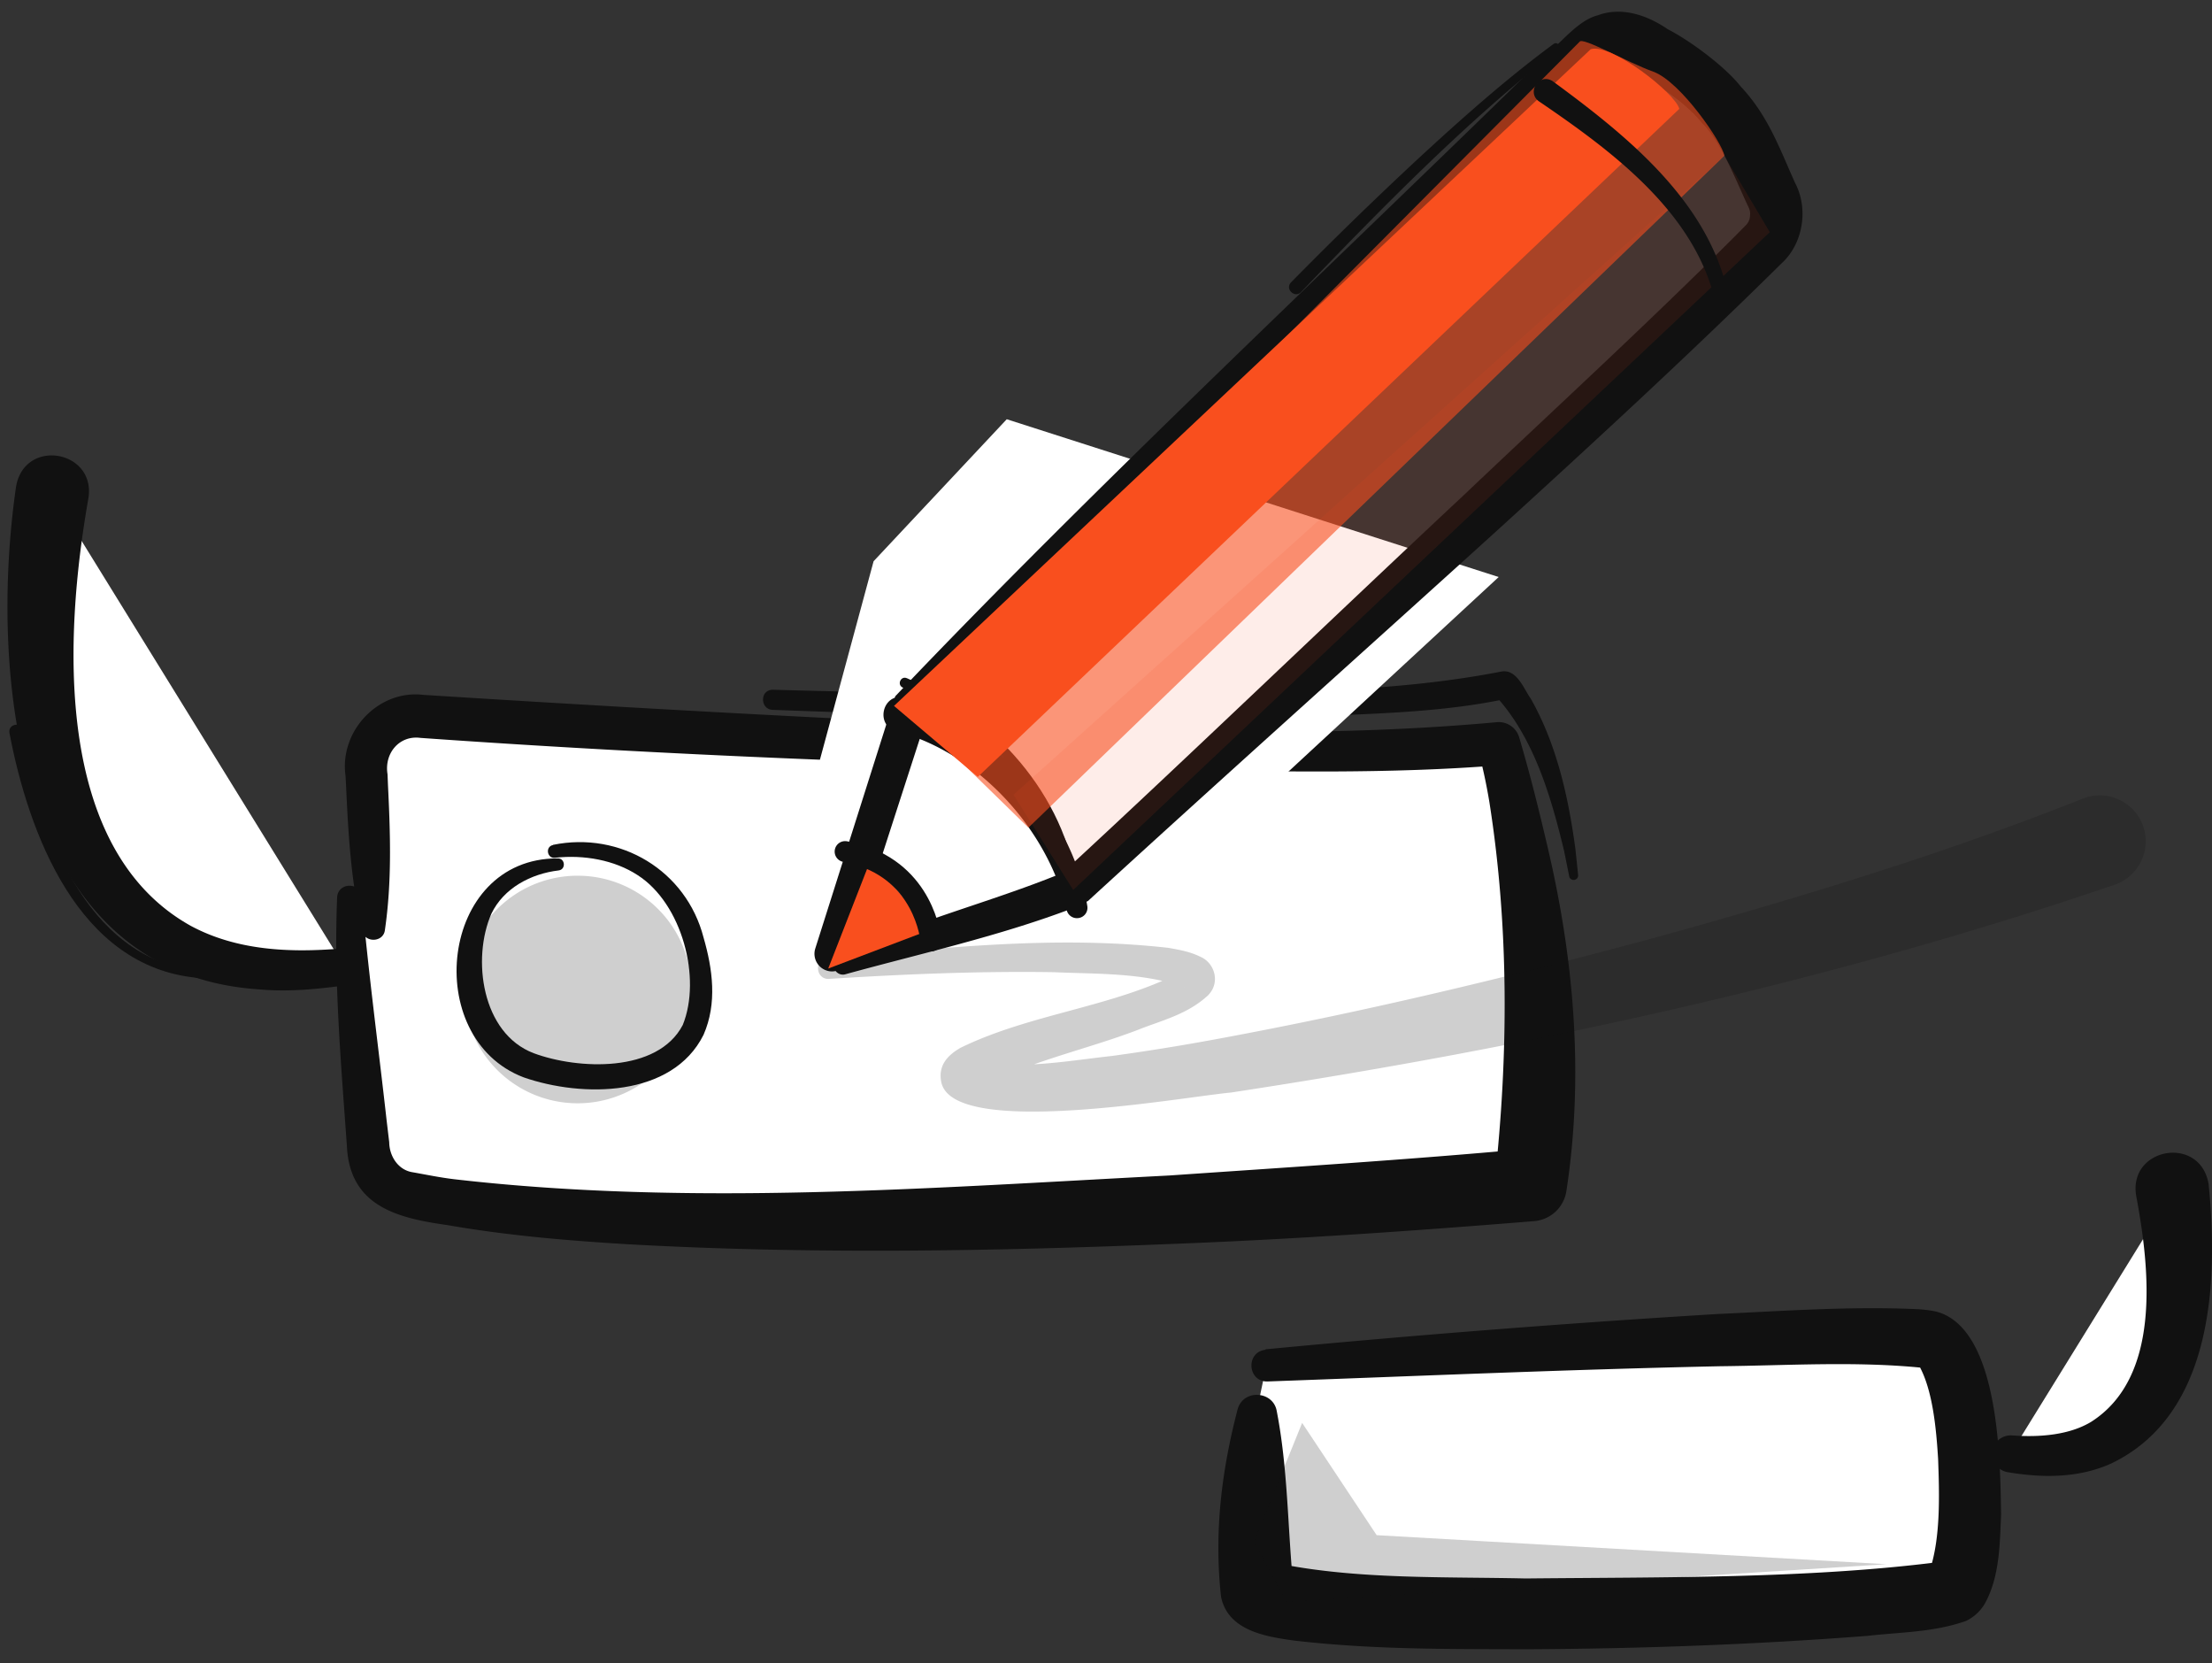 <svg width="149" height="112" viewBox="0 0 149 112" fill="none" xmlns="http://www.w3.org/2000/svg"><rect x="0" y="0" width="149" height="112" fill="#333333" stroke="none"/><g clip-path="url(#new-map_a)"><path d="m25.183 62.63-.508-10.918c-.094-2.002 1.58-3.648 3.582-3.497 12.28.883 58.797 3.488 72.703 1.852 0 0 4.307 14.471 2.154 29.713 0 0-55.948 5.03-75.656.62a3.348 3.348 0 0 1-2.614-2.942c-.433-4.297-1.298-13.409-1.298-17.057" fill="#fff"/><path d="M24.422 62.666c-.78-3.206-.96-6.47-1.11-9.732l-.037-.696c-.423-2.99 2.2-5.81 5.246-5.444 9.225.583 18.618 1.128 27.842 1.589 14.725.564 29.798 1.59 44.42.254a1.433 1.433 0 0 1 1.551 1.025c.743 2.51 1.345 4.946 1.928 7.447 1.768 7.522 2.435 15.345 1.26 23.028a2.394 2.394 0 0 1-2.201 2.097c-8.114.658-16.2 1.222-24.325 1.532-12.186.498-24.41.705-36.615.028-4.08-.244-8.161-.583-12.261-1.297-3.338-.47-6.554-1.26-6.751-5.294-.395-5.576-.894-11.19-.659-16.784.066-1.016 1.57-1.035 1.655-.028.424 4.917 1.12 10.06 1.674 15.025l.179 1.505c.01.921.583 1.843 1.532 2.012.913.16 1.9.367 2.868.48 15.938 1.833 32.14.573 48.143-.254 8.049-.555 16.117-1.063 24.128-1.796l-2.2 2.097c.921-8.416.959-17.02-.358-25.407a37.543 37.543 0 0 0-.761-3.554l1.551 1.025c-7.57.61-14.979.423-22.52.32-16.765-.33-33.559-.97-50.286-2.154-1.42-.188-2.445 1.044-2.21 2.454l.028.696c.16 3.272.273 6.526-.207 9.798-.103.827-1.344.874-1.523.066l.019-.038Z" fill="#111"/><path d="M52.084 46.448c8.209.235 16.436.357 24.654.31 8.106-.178 16.418.019 24.382-1.533 1.063-.206 1.542 1.213 1.993 1.825 1.759 3.103 2.539 6.657 3.009 10.145l.179 1.73a.298.298 0 0 1-.273.33.3.3 0 0 1-.329-.254l-.338-1.683c-.884-3.677-2.05-7.692-4.664-10.503l.874.225c-4.165.884-8.265.988-12.459 1.176-12.364.366-24.72.047-37.075-.414-.846-.038-.875-1.373.047-1.354Z" fill="#111"/><path d="M3.51 33.207s-6.667 35.43 19.698 31.895Z" fill="#fff"/><path d="M5.935 33.668c-1.598 9.13-2.379 23.516 6.93 28.688 3.103 1.664 6.695 1.815 10.174 1.514a1.26 1.26 0 0 1 1.42 1.147 1.251 1.251 0 0 1-1.081 1.326c-1.938.254-3.912.47-5.934.282-16.37-1.081-18.213-21.119-16.36-33.87.592-3.328 5.5-2.416 4.851.913Z" fill="#111"/><path d="M1.563 49.211c1.12 6.564 4.11 15.28 11.745 16.173.3.02.263.499-.038.461C5.287 65.093 1.94 56.188.633 49.343c-.095-.62.855-.762.93-.132Z" fill="#111"/><path opacity=".2" d="M38.91 74.297a7.663 7.663 0 1 0 0-15.326 7.663 7.663 0 0 0 0 15.326Z" fill="#111"/><path d="M37.246 56.894c4.542-.931 8.98 1.73 10.146 6.243.611 2.116.93 4.42 0 6.545-2.106 4.231-8.171 4.24-12.12 2.868-6.94-2.642-5.66-14.772 2.294-14.744.508-.019.573.743.066.809-1.88.225-3.705 1.194-4.532 2.914-1.326 3.028-.659 8.059 2.849 9.394 2.99 1.11 8.35 1.345 10.042-1.9 1.279-3.15-.047-8.17-3.037-10.089-1.57-1.025-3.63-1.382-5.53-1.175-.563.113-.733-.743-.168-.856l-.01-.01Z" fill="#111"/><path d="m52.15 62.544 6.695-24.749 8.97-9.563 33.136 10.626-25.604 23.686-23.197 6.78-1.946-3.217 1.946-3.563Z" fill="#fff"/><path d="M55.723 64.518c7.663-.649 15.26-1.56 23-.686.761.14 1.447.253 2.18.62.894.404 1.327 1.693.48 2.567-1.42 1.317-3.168 1.702-4.776 2.35-3.517 1.336-7.325 2.117-10.56 3.856.188-.188.367-.517.254-1.072-.16-.508-.3-.545-.48-.696 2.934.583 6.01-.01 9.084-.348 2.473-.338 4.946-.742 7.41-1.203 9.882-1.834 19.689-4.194 29.402-6.827 9.685-2.68 19.342-5.623 28.557-9.29a3.103 3.103 0 0 1 4.043 1.721 3.098 3.098 0 0 1-1.852 4.062c-19.446 6.63-39.314 10.917-59.549 14.001-3.225.292-18.712 3.122-19.51-.696-.245-1.194.516-1.862 1.287-2.313 4.749-2.322 10.325-2.736 14.932-5.143a.796.796 0 0 0-.094.695c.17.424.282.358.235.358-2.755-.978-5.81-.875-8.81-1.006-5.012-.076-10.07.131-15.102.451-.902.066-1.053-1.307-.122-1.41l-.01.009Z" fill="#111" opacity=".2"/><path d="M56.448 64.49c4.776-2.387 10.211-3.685 15.12-5.707 8.17-7.531 18.185-17.17 26.996-25.406 6.093-5.783 12.383-11.547 18.326-17.49l.743-.752c.103-.113.169-.244.216-.376.066-.386.075-.545-.141-.96-.809-1.73-1.787-4.277-3.047-5.5-1.053-1.297-2.604-2.35-4.137-3.197-.611-.31-1.448-1.062-2.106-.414-3.855 3.715-15.092 14.406-19.135 18.28-8.942 8.444-17.894 16.878-26.968 25.19-.01.01.32-.508.32-.508l-5.482 16.954c-.197.62-.865.959-1.476.752a1.187 1.187 0 0 1-.762-1.476l5.388-16.991C73.75 32.756 89.414 18.135 103.444 4.406l1.664-1.598c.686-.658 1.551-1.533 2.52-1.777 1.617-.602 3.347 0 4.701.93 1.693.875 3.987 2.652 4.909 3.846 1.88 1.994 2.651 4.241 3.686 6.526.902 1.711.545 4.071-.913 5.397-6.215 6.14-12.769 12.168-19.21 18.035-9.168 8.312-18.401 16.559-27.513 24.908-.3.15-.883.442-1.203.555-4.899 1.843-10.09 2.99-15.11 4.372-.65.217-1.204-.695-.499-1.11h-.028Z" fill="#111"/><path d="M58.507 58.256c1.147.423 3.573 3.601 3.845 4.476l-6.563 2.491 2.718-6.967Z" fill="#F94F1E" style="mix-blend-mode:multiply"/><path d="M71.849 61.266c-1.307-5.463-5.97-10.56-11.415-12.008-1.505-.338-1.044-2.595.48-2.303 3.319.912 5.895 3.027 8.095 5.5 2.078 2.426 3.696 5.341 4.232 8.557a.698.698 0 0 1-.583.809.707.707 0 0 1-.81-.555Z" fill="#111"/><path d="M62.72 63.364c-.123-.95-.913-5.106-5.793-6.018" stroke="#111" stroke-width="1.41" stroke-linecap="round"/><path d="M72.028 59.968c-.846-6.215-5.566-11.246-11.208-13.662-.423-.179-.15-.828.282-.63 5.811 2.538 10.654 7.785 11.481 14.217.047.357-.508.432-.555.075Z" fill="#111"/><path d="m69.273 55.736-7.88-7.691 45.003-45.228c.178-.367 3.131 1.344 4.974 2.012 1.843.667 4.664 4.814 4.786 5.66L69.273 55.736Z" fill="#F94F1E" style="mix-blend-mode:multiply" opacity=".6"/><path d="m68.267 53.518 4.024 6.413 46.921-44.297-3.056-5.144-47.89 43.028Z" fill="#F94F1E" style="mix-blend-mode:multiply" opacity=".1"/><path d="m65.87 52.323-5.651-4.786 46.93-44.222c1.354-.432 5.688 2.943 5.97 4.015l-47.25 44.984v.01Z" fill="#F94F1E" style="mix-blend-mode:multiply"/><path d="M86.979 19a264.537 264.537 0 0 1 8.556-8.32c2.925-2.7 5.905-5.351 9.112-7.72.113-.085.263-.057.348.056a.246.246 0 0 1-.057.348c-6.234 4.88-11.81 10.597-17.292 16.295-.423.451-1.119-.197-.677-.649l.01-.01ZM104.591 5.469c5.134 3.77 10.869 8.368 11.941 15.025a.472.472 0 0 1-.413.518.474.474 0 0 1-.518-.414c-1.269-6.178-6.958-10.38-11.885-13.738-.94-.583-.056-1.993.875-1.391Z" fill="#111"/><path d="M85.305 91.93s42.012-2.85 44.88-1.665c2.868 1.194 3.178 15.411 1.448 16.812-1.73 1.401-46.478 2.699-46.958 0-.48-2.698 0-12.148 0-12.148" fill="#fff"/><path d="M85.23 90.866a889.89 889.89 0 0 1 30.466-2.379c4.522-.207 9.026-.536 13.587-.32.432.038.949.085 1.373.226 4.033 1.382 4.08 10.024 4.137 13.597-.085 1.88-.075 4.175-1.1 6.008a2.95 2.95 0 0 1-1.26 1.157c-2.182.771-4.42.752-6.639 1.006-7.682.592-15.336.865-23.027.903-5.247-.019-10.268.028-15.572-.583-1.805-.254-4.485-.621-4.946-2.962-.48-4.316.038-8.482 1.12-12.628.385-1.364 2.397-1.232 2.632.131.743 3.818.734 7.739 1.09 11.491l.02.169c-.038-.169-.123-.546-.264-.734l-.169-.235a1.018 1.018 0 0 0-.132-.15c-.376-.339-.376-.263-.376-.282.01 0 .085.037.18.056 5.255 1.025 11 .837 16.417.959 9.167-.094 19.022.019 27.851-1.109-.216.094-.545.338-.611.507.714-2.19.63-5.03.545-7.418-.122-2.031-.357-4.598-1.25-6.253.018.047.188.084.15.084h.019c-4.495-.451-9.093-.15-13.625-.103-10.136.216-20.3.658-30.456 1.025-1.345.047-1.514-1.975-.141-2.135l-.019-.028Z" fill="#111"/><path opacity=".2" d="m87.712 95.82 5.02 7.56 34.34 1.956-40.423 2.548-2.181-4.071 3.244-7.993Z" fill="#111"/><path d="M146.349 80.222s3.695 19.652-10.927 17.687Z" fill="#fff"/><path d="M148.774 79.762c.658 6.582.291 15.505-6.554 18.787-2.219 1.006-4.673.978-6.967.592a1.26 1.26 0 0 1-1.054-1.42 1.26 1.26 0 0 1 1.383-1.053c1.918.132 3.836-.056 5.265-.912 4.749-3.009 3.968-10.268 3.066-15.12-.677-3.347 4.306-4.268 4.861-.883v.009Z" fill="#111"/><path d="M148.154 89.202c-.762 3.864-2.718 8.81-7.212 9.224a.238.238 0 0 1-.254-.207.233.233 0 0 1 .216-.254c4.165-.564 5.736-5.312 6.319-8.914.084-.62 1.034-.47.931.15Z" fill="#111"/></g><defs><clipPath id="new-map_a"><path fill="#fff" transform="translate(.5 .785)" d="M0 0h148.5v110.258H0z"/></clipPath></defs></svg>